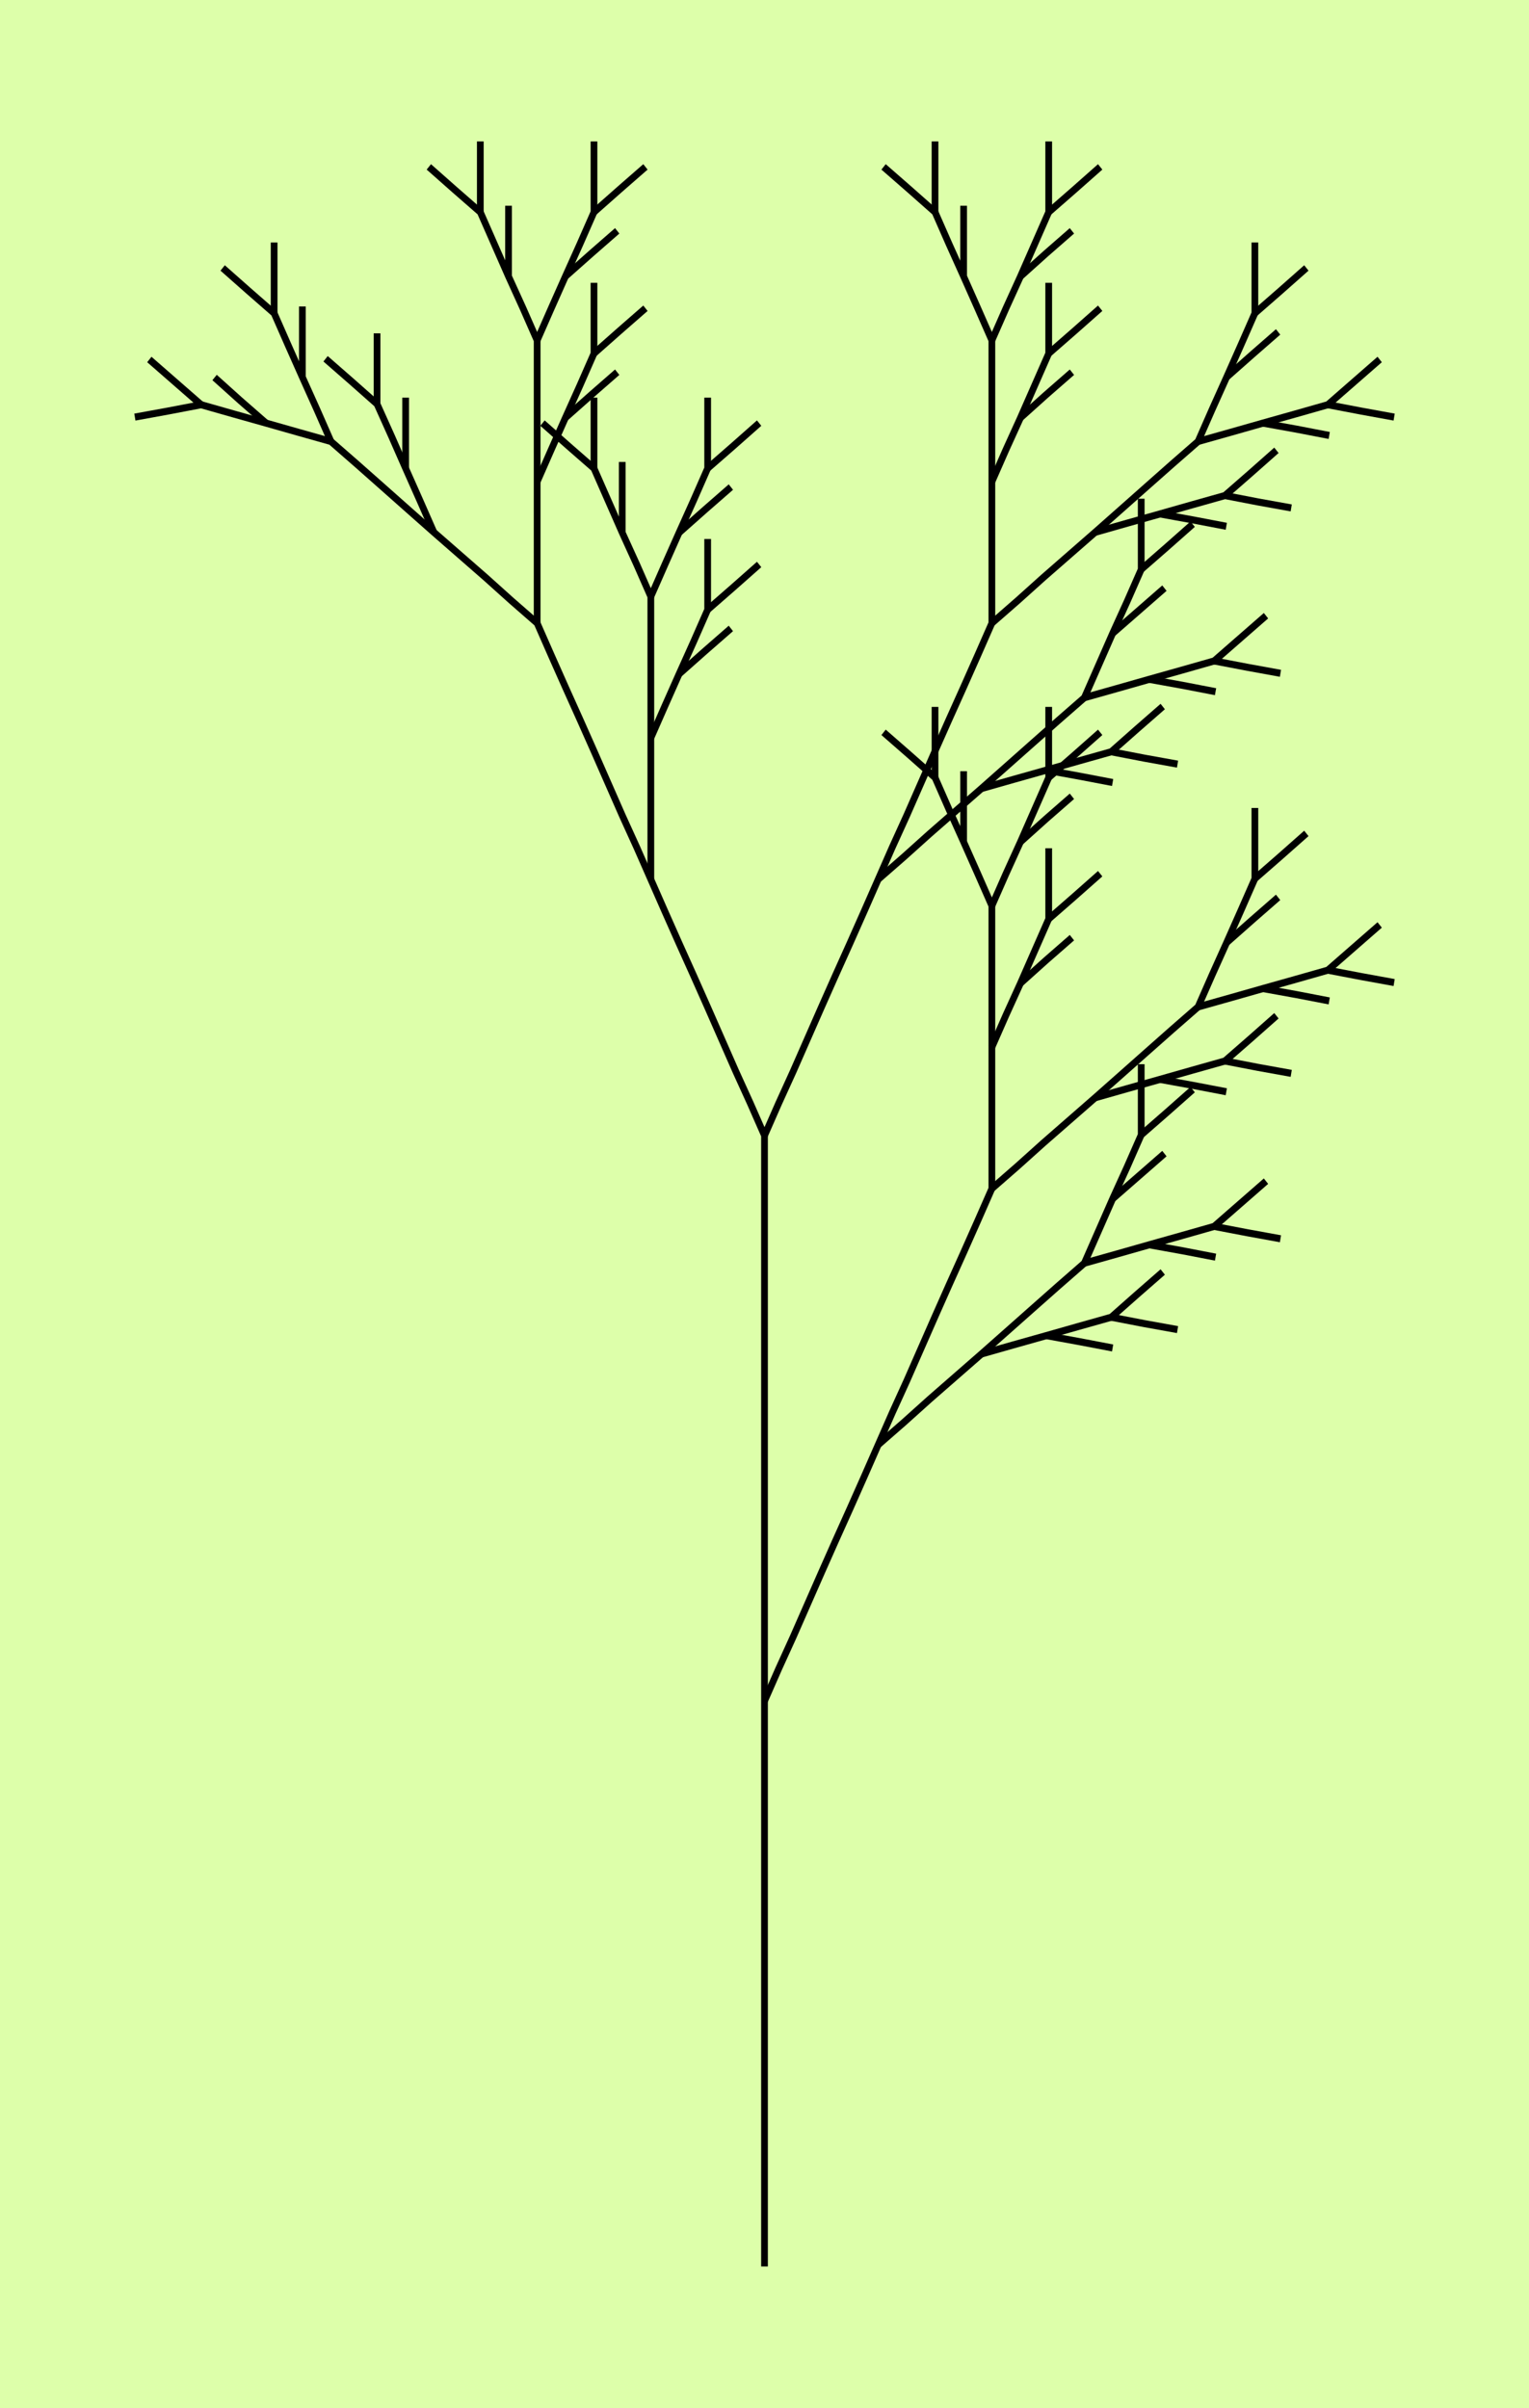 <svg viewBox="0 0 400 629.969" xmlns="http://www.w3.org/2000/svg" version="1.1">
<!-- SEED 50927578 -->
<rect width="400" height="629.969" fill="#DDFFAA" fill-opacity="1"/>
<g transform="scale(8.799,9.245) translate(22.73,64.132) ">
<path stroke="#000000" stroke-opacity="1" stroke-width="0.2" fill="none" fill-opacity="1" d="M0.00 0.00 L-0.00 -1.00 L-0.00 -2.00 L-0.00 -3.00 L-0.00 -4.00 L-0.00 -5.00 L-0.00 -6.00 L-0.00 -7.00 L-0.00 -8.00 L-0.00 -9.00 L-0.00 -10.00 L-0.00 -11.00 L-0.00 -12.00 L-0.00 -13.00 L-0.00 -14.00 L-0.00 -15.00 L-0.00 -16.00 L-0.00 -17.00 L-0.00 -18.00 L-0.00 -19.00 L-0.00 -20.00 L-0.00 -21.00 L-0.00 -22.00 L-0.00 -23.00 L-0.00 -24.00 L-0.00 -25.00 L-0.00 -26.00 L-0.00 -27.00 L-0.00 -28.00 L-0.00 -29.00 L-0.00 -30.00 L-0.00 -31.00 L-0.00 -32.00 L-0.42 -32.91 L-0.85 -33.81 L-1.27 -34.72 L-1.69 -35.63 L-2.11 -36.53 L-2.54 -37.44 L-2.96 -38.34 L-3.38 -39.25 L-3.80 -40.16 L-4.23 -41.06 L-4.65 -41.97 L-5.07 -42.88 L-5.49 -43.78 L-5.92 -44.69 L-6.34 -45.59 L-6.76 -46.50 L-7.53 -47.14 L-8.29 -47.79 L-9.06 -48.43 L-9.83 -49.07 L-10.59 -49.71 L-11.36 -50.36 L-12.12 -51.00 L-12.89 -51.64 L-13.86 -51.90 L-14.82 -52.16 L-15.79 -52.42 L-16.75 -52.68 L-17.74 -52.50 L-18.72 -52.33 "/>
<path stroke="#000000" stroke-opacity="1" stroke-width="0.2" fill="none" fill-opacity="1" d="M-0.00 -16.00 L0.42 -16.91 L0.85 -17.81 L1.27 -18.72 L1.69 -19.63 L2.11 -20.53 L2.54 -21.44 L2.96 -22.34 L3.38 -23.25 L3.80 -24.16 L4.23 -25.06 L4.65 -25.97 L5.07 -26.88 L5.49 -27.78 L5.92 -28.69 L6.34 -29.59 L6.76 -30.50 L6.76 -31.50 L6.76 -32.50 L6.76 -33.50 L6.76 -34.50 L6.76 -35.50 L6.76 -36.50 L6.76 -37.50 L6.76 -38.50 L6.34 -39.41 L5.92 -40.31 L5.49 -41.22 L5.07 -42.13 L4.31 -42.77 L3.54 -43.41 "/>
<path stroke="#000000" stroke-opacity="1" stroke-width="0.2" fill="none" fill-opacity="1" d="M3.38 -23.25 L4.15 -23.89 L4.91 -24.54 L5.68 -25.18 L6.45 -25.82 L7.21 -26.46 L7.98 -27.11 L8.74 -27.75 L9.51 -28.39 L9.93 -29.30 L10.35 -30.21 L10.78 -31.11 L11.20 -32.02 L11.20 -33.02 L11.20 -34.02 "/>
<path stroke="#000000" stroke-opacity="1" stroke-width="0.2" fill="none" fill-opacity="1" d="M6.45 -25.82 L7.41 -26.08 L8.38 -26.34 L9.34 -26.60 L10.31 -26.86 L11.07 -27.50 L11.84 -28.14 "/>
<path stroke="#000000" stroke-opacity="1" stroke-width="0.2" fill="none" fill-opacity="1" d="M8.38 -26.34 L9.36 -26.17 L10.35 -25.99 "/>
<path stroke="#000000" stroke-opacity="1" stroke-width="0.2" fill="none" fill-opacity="1" d="M10.31 -26.86 L11.29 -26.68 L12.28 -26.51 "/>
<path stroke="#000000" stroke-opacity="1" stroke-width="0.2" fill="none" fill-opacity="1" d="M9.51 -28.39 L10.48 -28.65 L11.44 -28.91 L12.41 -29.17 L13.37 -29.43 L14.14 -30.07 L14.91 -30.71 "/>
<path stroke="#000000" stroke-opacity="1" stroke-width="0.2" fill="none" fill-opacity="1" d="M11.44 -28.91 L12.43 -28.74 L13.41 -28.56 "/>
<path stroke="#000000" stroke-opacity="1" stroke-width="0.2" fill="none" fill-opacity="1" d="M13.37 -29.43 L14.36 -29.25 L15.34 -29.08 "/>
<path stroke="#000000" stroke-opacity="1" stroke-width="0.2" fill="none" fill-opacity="1" d="M10.35 -30.21 L11.12 -30.85 L11.89 -31.49 "/>
<path stroke="#000000" stroke-opacity="1" stroke-width="0.2" fill="none" fill-opacity="1" d="M11.20 -32.02 L11.97 -32.66 L12.73 -33.30 "/>
<path stroke="#000000" stroke-opacity="1" stroke-width="0.2" fill="none" fill-opacity="1" d="M6.76 -30.50 L7.53 -31.14 L8.29 -31.79 L9.06 -32.43 L9.83 -33.07 L10.59 -33.71 L11.36 -34.36 L12.12 -35.00 L12.89 -35.64 L13.31 -36.55 L13.74 -37.46 L14.16 -38.36 L14.58 -39.27 L14.58 -40.27 L14.58 -41.27 "/>
<path stroke="#000000" stroke-opacity="1" stroke-width="0.2" fill="none" fill-opacity="1" d="M9.83 -33.07 L10.79 -33.33 L11.76 -33.59 L12.72 -33.85 L13.69 -34.11 L14.46 -34.75 L15.22 -35.39 "/>
<path stroke="#000000" stroke-opacity="1" stroke-width="0.2" fill="none" fill-opacity="1" d="M11.76 -33.59 L12.74 -33.42 L13.73 -33.24 "/>
<path stroke="#000000" stroke-opacity="1" stroke-width="0.2" fill="none" fill-opacity="1" d="M13.69 -34.11 L14.67 -33.93 L15.66 -33.76 "/>
<path stroke="#000000" stroke-opacity="1" stroke-width="0.2" fill="none" fill-opacity="1" d="M12.89 -35.64 L13.86 -35.90 L14.82 -36.16 L15.79 -36.42 L16.75 -36.68 L17.52 -37.32 L18.29 -37.96 "/>
<path stroke="#000000" stroke-opacity="1" stroke-width="0.2" fill="none" fill-opacity="1" d="M14.82 -36.16 L15.81 -35.99 L16.79 -35.81 "/>
<path stroke="#000000" stroke-opacity="1" stroke-width="0.2" fill="none" fill-opacity="1" d="M16.75 -36.68 L17.74 -36.50 L18.72 -36.33 "/>
<path stroke="#000000" stroke-opacity="1" stroke-width="0.2" fill="none" fill-opacity="1" d="M13.74 -37.46 L14.50 -38.10 L15.27 -38.74 "/>
<path stroke="#000000" stroke-opacity="1" stroke-width="0.2" fill="none" fill-opacity="1" d="M14.58 -39.27 L15.35 -39.91 L16.11 -40.55 "/>
<path stroke="#000000" stroke-opacity="1" stroke-width="0.2" fill="none" fill-opacity="1" d="M6.76 -34.50 L7.18 -35.41 L7.61 -36.31 L8.03 -37.22 L8.45 -38.13 L8.45 -39.13 L8.45 -40.13 "/>
<path stroke="#000000" stroke-opacity="1" stroke-width="0.2" fill="none" fill-opacity="1" d="M7.61 -36.31 L8.37 -36.96 L9.14 -37.60 "/>
<path stroke="#000000" stroke-opacity="1" stroke-width="0.2" fill="none" fill-opacity="1" d="M8.45 -38.13 L9.22 -38.77 L9.98 -39.41 "/>
<path stroke="#000000" stroke-opacity="1" stroke-width="0.2" fill="none" fill-opacity="1" d="M6.76 -38.50 L7.18 -39.41 L7.61 -40.31 L8.03 -41.22 L8.45 -42.13 L8.45 -43.13 L8.45 -44.13 "/>
<path stroke="#000000" stroke-opacity="1" stroke-width="0.2" fill="none" fill-opacity="1" d="M7.61 -40.31 L8.37 -40.96 L9.14 -41.60 "/>
<path stroke="#000000" stroke-opacity="1" stroke-width="0.2" fill="none" fill-opacity="1" d="M8.45 -42.13 L9.22 -42.77 L9.98 -43.41 "/>
<path stroke="#000000" stroke-opacity="1" stroke-width="0.2" fill="none" fill-opacity="1" d="M5.92 -40.31 L5.92 -41.31 L5.92 -42.31 "/>
<path stroke="#000000" stroke-opacity="1" stroke-width="0.2" fill="none" fill-opacity="1" d="M5.07 -42.13 L5.07 -43.13 L5.07 -44.13 "/>
<path stroke="#000000" stroke-opacity="1" stroke-width="0.2" fill="none" fill-opacity="1" d="M-0.00 -32.00 L0.42 -32.91 L0.85 -33.81 L1.27 -34.72 L1.69 -35.63 L2.11 -36.53 L2.54 -37.44 L2.96 -38.34 L3.38 -39.25 L3.80 -40.16 L4.23 -41.06 L4.65 -41.97 L5.07 -42.88 L5.49 -43.78 L5.92 -44.69 L6.34 -45.59 L6.76 -46.50 L6.76 -47.50 L6.76 -48.50 L6.76 -49.50 L6.76 -50.50 L6.76 -51.50 L6.76 -52.50 L6.76 -53.50 L6.76 -54.50 L6.34 -55.41 L5.92 -56.31 L5.49 -57.22 L5.07 -58.13 L4.31 -58.77 L3.54 -59.41 "/>
<path stroke="#000000" stroke-opacity="1" stroke-width="0.2" fill="none" fill-opacity="1" d="M3.38 -39.25 L4.15 -39.89 L4.91 -40.54 L5.68 -41.18 L6.45 -41.82 L7.21 -42.46 L7.98 -43.11 L8.74 -43.75 L9.51 -44.39 L9.93 -45.30 L10.35 -46.21 L10.78 -47.11 L11.20 -48.02 L11.20 -49.02 L11.20 -50.02 "/>
<path stroke="#000000" stroke-opacity="1" stroke-width="0.2" fill="none" fill-opacity="1" d="M6.45 -41.82 L7.41 -42.08 L8.38 -42.34 L9.34 -42.60 L10.31 -42.86 L11.07 -43.50 L11.84 -44.14 "/>
<path stroke="#000000" stroke-opacity="1" stroke-width="0.2" fill="none" fill-opacity="1" d="M8.38 -42.34 L9.36 -42.17 L10.35 -41.99 "/>
<path stroke="#000000" stroke-opacity="1" stroke-width="0.2" fill="none" fill-opacity="1" d="M10.31 -42.86 L11.29 -42.68 L12.28 -42.51 "/>
<path stroke="#000000" stroke-opacity="1" stroke-width="0.2" fill="none" fill-opacity="1" d="M9.51 -44.39 L10.48 -44.65 L11.44 -44.91 L12.41 -45.17 L13.37 -45.43 L14.14 -46.07 L14.91 -46.71 "/>
<path stroke="#000000" stroke-opacity="1" stroke-width="0.2" fill="none" fill-opacity="1" d="M11.44 -44.91 L12.43 -44.74 L13.41 -44.56 "/>
<path stroke="#000000" stroke-opacity="1" stroke-width="0.2" fill="none" fill-opacity="1" d="M13.37 -45.43 L14.36 -45.25 L15.34 -45.08 "/>
<path stroke="#000000" stroke-opacity="1" stroke-width="0.2" fill="none" fill-opacity="1" d="M10.35 -46.21 L11.12 -46.85 L11.89 -47.49 "/>
<path stroke="#000000" stroke-opacity="1" stroke-width="0.2" fill="none" fill-opacity="1" d="M11.20 -48.02 L11.97 -48.66 L12.73 -49.30 "/>
<path stroke="#000000" stroke-opacity="1" stroke-width="0.2" fill="none" fill-opacity="1" d="M6.76 -46.50 L7.53 -47.14 L8.29 -47.79 L9.06 -48.43 L9.83 -49.07 L10.59 -49.71 L11.36 -50.36 L12.12 -51.00 L12.89 -51.64 L13.31 -52.55 L13.74 -53.46 L14.16 -54.36 L14.58 -55.27 L14.58 -56.27 L14.58 -57.27 "/>
<path stroke="#000000" stroke-opacity="1" stroke-width="0.2" fill="none" fill-opacity="1" d="M9.83 -49.07 L10.79 -49.33 L11.76 -49.59 L12.72 -49.85 L13.69 -50.11 L14.46 -50.75 L15.22 -51.39 "/>
<path stroke="#000000" stroke-opacity="1" stroke-width="0.2" fill="none" fill-opacity="1" d="M11.76 -49.59 L12.74 -49.42 L13.73 -49.24 "/>
<path stroke="#000000" stroke-opacity="1" stroke-width="0.2" fill="none" fill-opacity="1" d="M13.69 -50.11 L14.67 -49.93 L15.66 -49.76 "/>
<path stroke="#000000" stroke-opacity="1" stroke-width="0.2" fill="none" fill-opacity="1" d="M12.89 -51.64 L13.86 -51.90 L14.82 -52.16 L15.79 -52.42 L16.75 -52.68 L17.52 -53.32 L18.29 -53.96 "/>
<path stroke="#000000" stroke-opacity="1" stroke-width="0.2" fill="none" fill-opacity="1" d="M14.82 -52.16 L15.81 -51.99 L16.79 -51.81 "/>
<path stroke="#000000" stroke-opacity="1" stroke-width="0.2" fill="none" fill-opacity="1" d="M16.75 -52.68 L17.74 -52.50 L18.72 -52.33 "/>
<path stroke="#000000" stroke-opacity="1" stroke-width="0.2" fill="none" fill-opacity="1" d="M13.74 -53.46 L14.50 -54.10 L15.27 -54.74 "/>
<path stroke="#000000" stroke-opacity="1" stroke-width="0.2" fill="none" fill-opacity="1" d="M14.58 -55.27 L15.35 -55.91 L16.11 -56.55 "/>
<path stroke="#000000" stroke-opacity="1" stroke-width="0.2" fill="none" fill-opacity="1" d="M6.76 -50.50 L7.18 -51.41 L7.61 -52.31 L8.03 -53.22 L8.45 -54.13 L8.45 -55.13 L8.45 -56.13 "/>
<path stroke="#000000" stroke-opacity="1" stroke-width="0.2" fill="none" fill-opacity="1" d="M7.61 -52.31 L8.37 -52.96 L9.14 -53.60 "/>
<path stroke="#000000" stroke-opacity="1" stroke-width="0.2" fill="none" fill-opacity="1" d="M8.45 -54.13 L9.22 -54.77 L9.98 -55.41 "/>
<path stroke="#000000" stroke-opacity="1" stroke-width="0.2" fill="none" fill-opacity="1" d="M6.76 -54.50 L7.18 -55.41 L7.61 -56.31 L8.03 -57.22 L8.45 -58.13 L8.45 -59.13 L8.45 -60.13 "/>
<path stroke="#000000" stroke-opacity="1" stroke-width="0.2" fill="none" fill-opacity="1" d="M7.61 -56.31 L8.37 -56.96 L9.14 -57.60 "/>
<path stroke="#000000" stroke-opacity="1" stroke-width="0.2" fill="none" fill-opacity="1" d="M8.45 -58.13 L9.22 -58.77 L9.98 -59.41 "/>
<path stroke="#000000" stroke-opacity="1" stroke-width="0.2" fill="none" fill-opacity="1" d="M5.92 -56.31 L5.92 -57.31 L5.92 -58.31 "/>
<path stroke="#000000" stroke-opacity="1" stroke-width="0.2" fill="none" fill-opacity="1" d="M5.07 -58.13 L5.07 -59.13 L5.07 -60.13 "/>
<path stroke="#000000" stroke-opacity="1" stroke-width="0.2" fill="none" fill-opacity="1" d="M-3.38 -39.25 L-3.38 -40.25 L-3.38 -41.25 L-3.38 -42.25 L-3.38 -43.25 L-3.38 -44.25 L-3.38 -45.25 L-3.38 -46.25 L-3.38 -47.25 L-3.80 -48.16 L-4.23 -49.06 L-4.65 -49.97 L-5.07 -50.88 L-5.84 -51.52 L-6.60 -52.16 "/>
<path stroke="#000000" stroke-opacity="1" stroke-width="0.2" fill="none" fill-opacity="1" d="M-3.38 -43.25 L-2.96 -44.16 L-2.54 -45.06 L-2.11 -45.97 L-1.69 -46.88 L-1.69 -47.88 L-1.69 -48.88 "/>
<path stroke="#000000" stroke-opacity="1" stroke-width="0.2" fill="none" fill-opacity="1" d="M-2.54 -45.06 L-1.77 -45.71 L-1.00 -46.35 "/>
<path stroke="#000000" stroke-opacity="1" stroke-width="0.2" fill="none" fill-opacity="1" d="M-1.69 -46.88 L-0.92 -47.52 L-0.16 -48.16 "/>
<path stroke="#000000" stroke-opacity="1" stroke-width="0.2" fill="none" fill-opacity="1" d="M-3.38 -47.25 L-2.96 -48.16 L-2.54 -49.06 L-2.11 -49.97 L-1.69 -50.88 L-1.69 -51.88 L-1.69 -52.88 "/>
<path stroke="#000000" stroke-opacity="1" stroke-width="0.2" fill="none" fill-opacity="1" d="M-2.54 -49.06 L-1.77 -49.71 L-1.00 -50.35 "/>
<path stroke="#000000" stroke-opacity="1" stroke-width="0.2" fill="none" fill-opacity="1" d="M-1.69 -50.88 L-0.92 -51.52 L-0.16 -52.16 "/>
<path stroke="#000000" stroke-opacity="1" stroke-width="0.2" fill="none" fill-opacity="1" d="M-4.23 -49.06 L-4.23 -50.06 L-4.23 -51.06 "/>
<path stroke="#000000" stroke-opacity="1" stroke-width="0.2" fill="none" fill-opacity="1" d="M-5.07 -50.88 L-5.07 -51.88 L-5.07 -52.88 "/>
<path stroke="#000000" stroke-opacity="1" stroke-width="0.2" fill="none" fill-opacity="1" d="M-6.76 -46.50 L-6.76 -47.50 L-6.76 -48.50 L-6.76 -49.50 L-6.76 -50.50 L-6.76 -51.50 L-6.76 -52.50 L-6.76 -53.50 L-6.76 -54.50 L-7.18 -55.41 L-7.61 -56.31 L-8.03 -57.22 L-8.45 -58.13 L-9.22 -58.77 L-9.98 -59.41 "/>
<path stroke="#000000" stroke-opacity="1" stroke-width="0.2" fill="none" fill-opacity="1" d="M-6.76 -50.50 L-6.34 -51.41 L-5.92 -52.31 L-5.49 -53.22 L-5.07 -54.13 L-5.07 -55.13 L-5.07 -56.13 "/>
<path stroke="#000000" stroke-opacity="1" stroke-width="0.2" fill="none" fill-opacity="1" d="M-5.92 -52.31 L-5.15 -52.96 L-4.38 -53.60 "/>
<path stroke="#000000" stroke-opacity="1" stroke-width="0.2" fill="none" fill-opacity="1" d="M-5.07 -54.13 L-4.31 -54.77 L-3.54 -55.41 "/>
<path stroke="#000000" stroke-opacity="1" stroke-width="0.2" fill="none" fill-opacity="1" d="M-6.76 -54.50 L-6.34 -55.41 L-5.92 -56.31 L-5.49 -57.22 L-5.07 -58.13 L-5.07 -59.13 L-5.07 -60.13 "/>
<path stroke="#000000" stroke-opacity="1" stroke-width="0.2" fill="none" fill-opacity="1" d="M-5.92 -56.31 L-5.15 -56.96 L-4.38 -57.60 "/>
<path stroke="#000000" stroke-opacity="1" stroke-width="0.2" fill="none" fill-opacity="1" d="M-5.07 -58.13 L-4.31 -58.77 L-3.54 -59.41 "/>
<path stroke="#000000" stroke-opacity="1" stroke-width="0.2" fill="none" fill-opacity="1" d="M-7.61 -56.31 L-7.61 -57.31 L-7.61 -58.31 "/>
<path stroke="#000000" stroke-opacity="1" stroke-width="0.2" fill="none" fill-opacity="1" d="M-8.45 -58.13 L-8.45 -59.13 L-8.45 -60.13 "/>
<path stroke="#000000" stroke-opacity="1" stroke-width="0.2" fill="none" fill-opacity="1" d="M-9.83 -49.07 L-10.25 -49.98 L-10.67 -50.88 L-11.09 -51.79 L-11.52 -52.70 L-12.28 -53.34 L-13.05 -53.98 "/>
<path stroke="#000000" stroke-opacity="1" stroke-width="0.2" fill="none" fill-opacity="1" d="M-10.67 -50.88 L-10.67 -51.88 L-10.67 -52.88 "/>
<path stroke="#000000" stroke-opacity="1" stroke-width="0.2" fill="none" fill-opacity="1" d="M-11.52 -52.70 L-11.52 -53.70 L-11.52 -54.70 "/>
<path stroke="#000000" stroke-opacity="1" stroke-width="0.2" fill="none" fill-opacity="1" d="M-12.89 -51.64 L-13.31 -52.55 L-13.74 -53.46 L-14.16 -54.36 L-14.58 -55.27 L-15.35 -55.91 L-16.11 -56.55 "/>
<path stroke="#000000" stroke-opacity="1" stroke-width="0.2" fill="none" fill-opacity="1" d="M-13.74 -53.46 L-13.74 -54.46 L-13.74 -55.46 "/>
<path stroke="#000000" stroke-opacity="1" stroke-width="0.2" fill="none" fill-opacity="1" d="M-14.58 -55.27 L-14.58 -56.27 L-14.58 -57.27 "/>
<path stroke="#000000" stroke-opacity="1" stroke-width="0.2" fill="none" fill-opacity="1" d="M-14.82 -52.16 L-15.59 -52.80 L-16.35 -53.45 "/>
<path stroke="#000000" stroke-opacity="1" stroke-width="0.2" fill="none" fill-opacity="1" d="M-16.75 -52.68 L-17.52 -53.32 L-18.29 -53.96 "/>
</g>
</svg>

